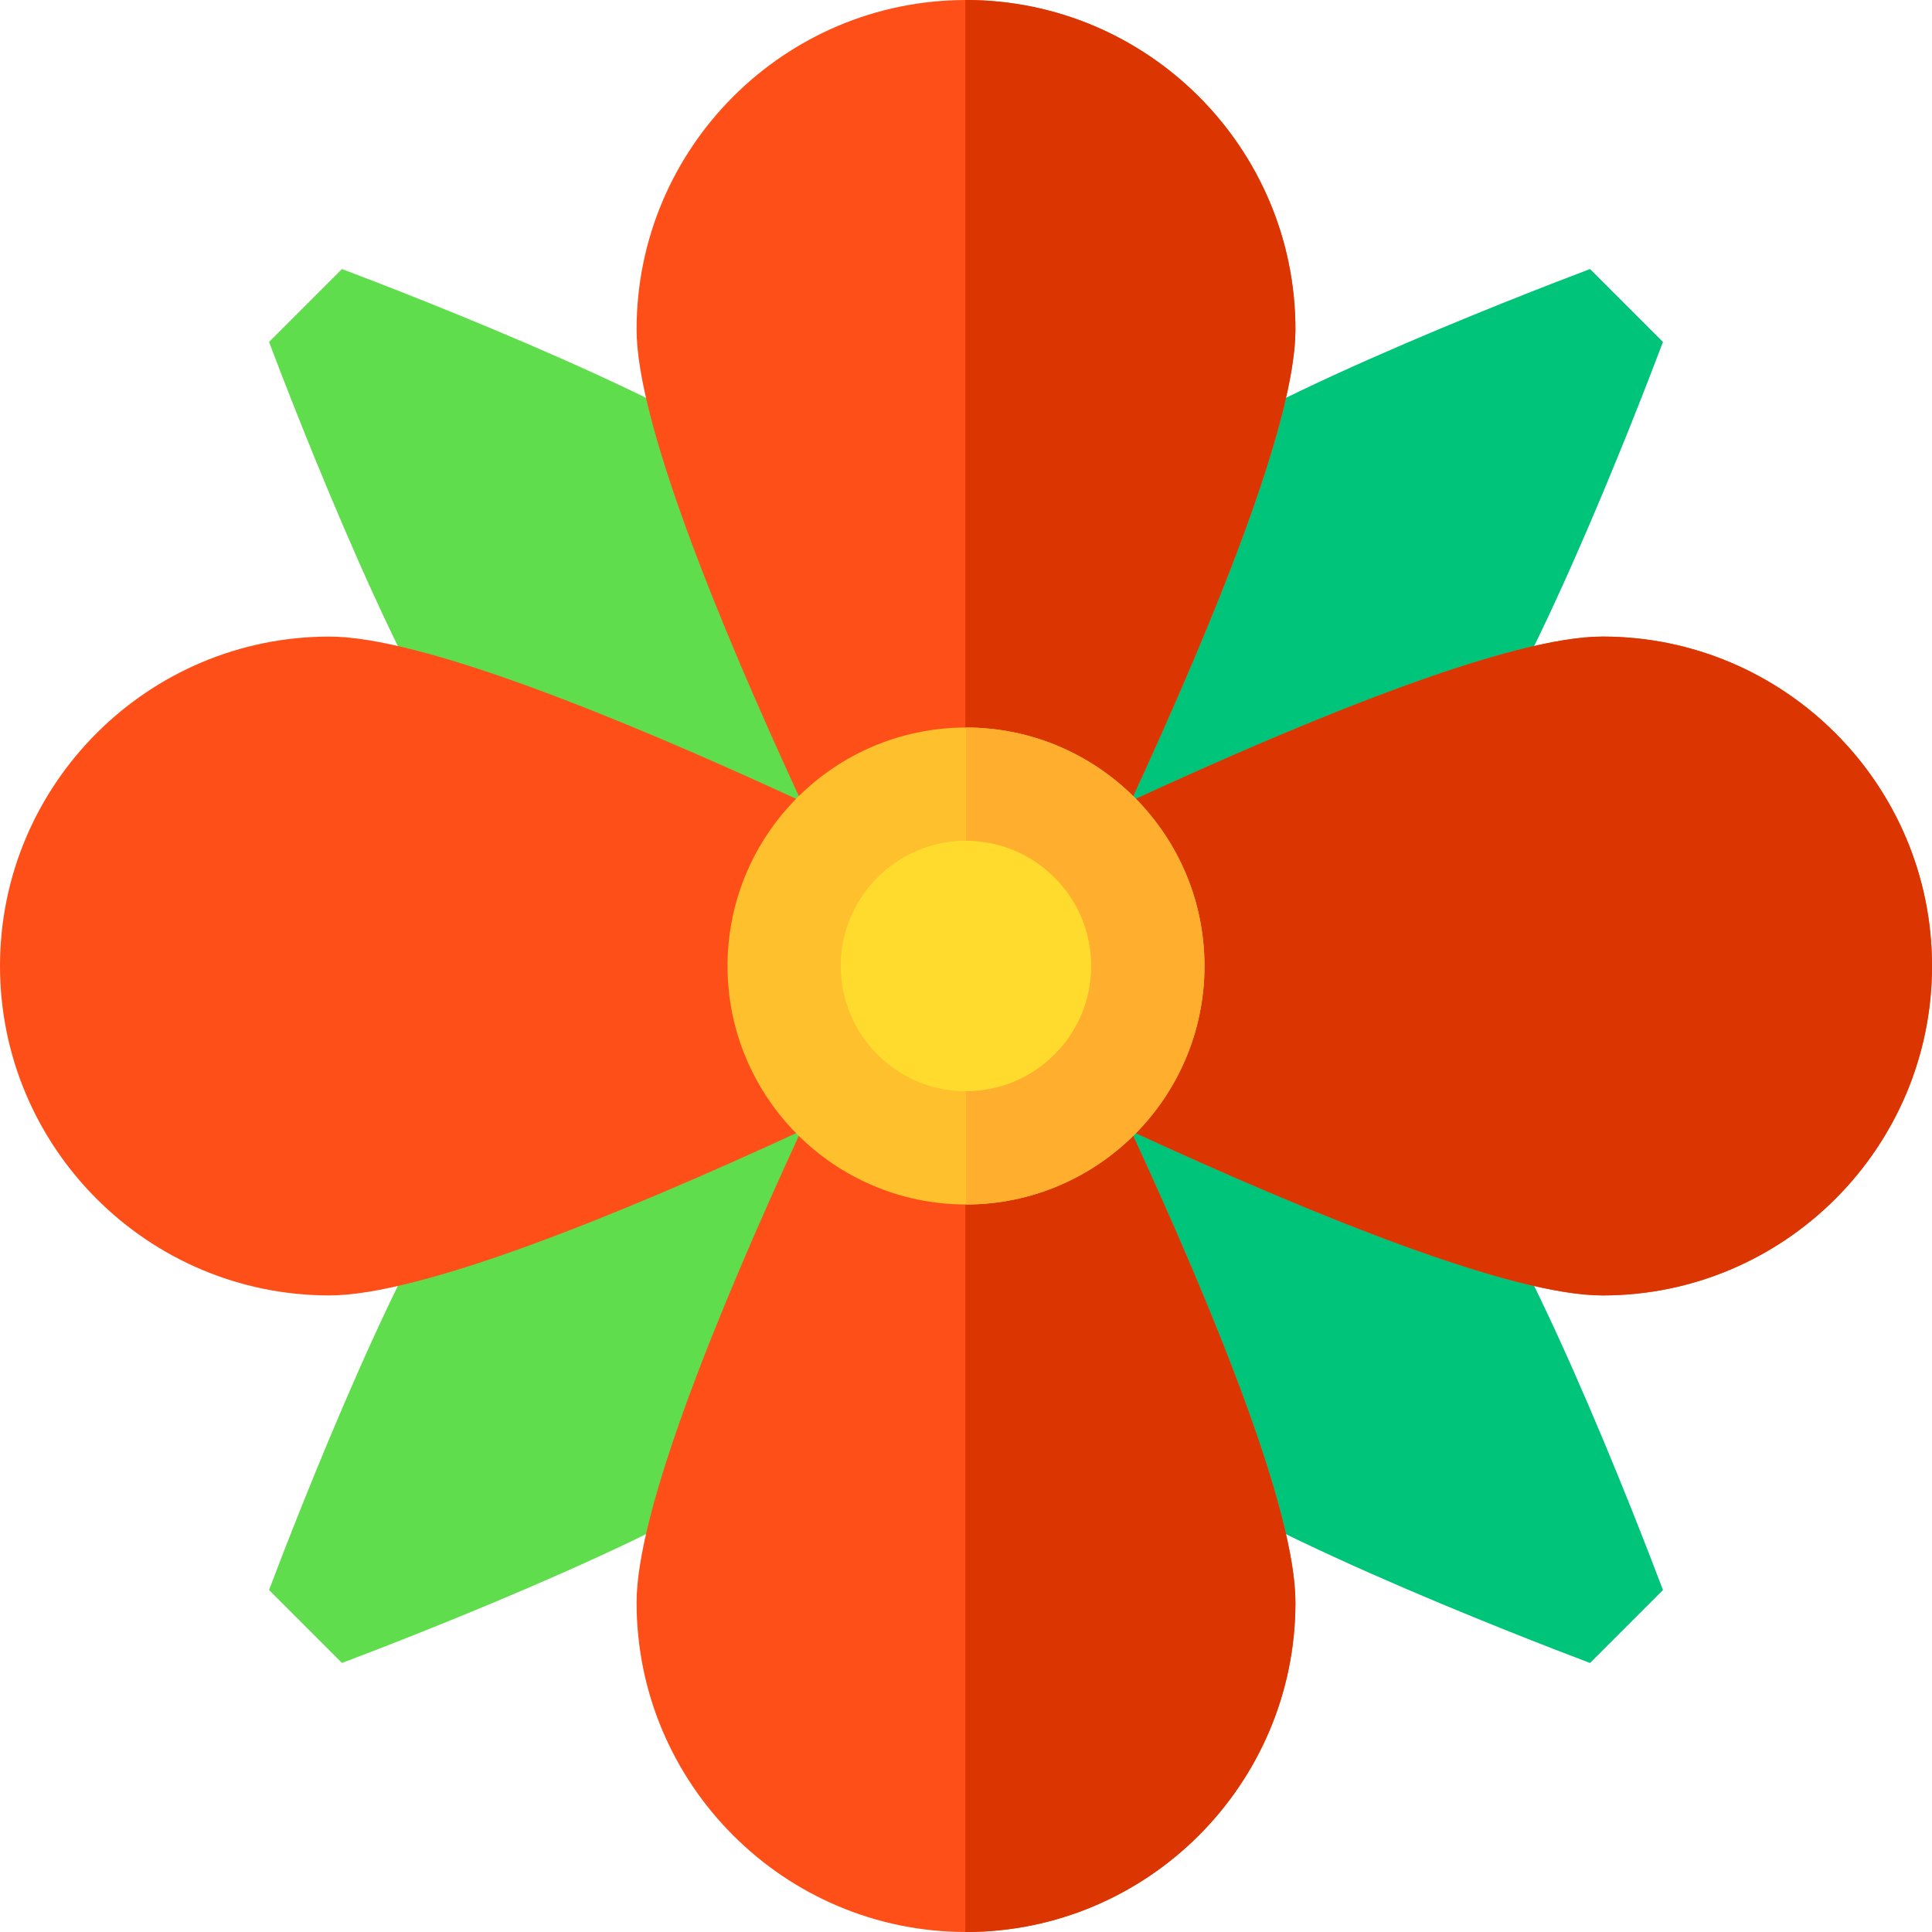 <?xml version="1.0" encoding="iso-8859-1"?>
<!-- Generator: Adobe Illustrator 19.0.0, SVG Export Plug-In . SVG Version: 6.00 Build 0)  -->
<svg xmlns="http://www.w3.org/2000/svg" xmlns:xlink="http://www.w3.org/1999/xlink" version="1.1" id="Capa_1" x="0px" y="0px" viewBox="0 0 512 512" style="enable-background:new 0 0 512 512;" xml:space="preserve">
<path style="fill:#60DD4D;" d="M265.111,245.892c-5.858-16.133-36.06-97.595-55.496-117.03  c-19.369-19.37-102.516-51.349-118.986-57.563l-19.33,19.329c6.214,16.471,38.192,99.617,57.563,118.987  c14.294,14.294,62.136,34.411,92.867,46.385c-30.731,11.974-78.574,32.091-92.867,46.385  c-19.37,19.37-51.349,102.516-57.563,118.986l19.329,19.33c16.471-6.214,99.617-38.192,118.986-57.562  c19.437-19.437,49.639-100.898,55.496-117.031v-20.216H265.111z"/>
<path style="fill:#00C47A;" d="M290.271,256c30.731-11.974,78.573-32.091,92.867-46.385c19.37-19.37,51.349-102.516,57.563-118.987  l-19.329-19.329c-16.471,6.214-99.617,38.193-118.986,57.563c-19.436,19.436-49.639,100.898-55.496,117.031v20.217  c5.857,16.132,36.06,97.594,55.496,117.03c19.369,19.371,102.516,51.349,118.986,57.563l19.329-19.33  c-6.214-16.471-38.192-99.617-57.563-118.986C368.845,288.091,321.002,267.974,290.271,256z"/>
<path style="fill:#FF4F19;" d="M256,512c-48.138,0-87.3-39.163-87.3-87.3c0-24.064,20.918-75.885,43.599-124.999  C163.185,322.382,111.364,343.3,87.3,343.3C39.162,343.3,0,304.138,0,256c0-48.137,39.162-87.3,87.3-87.3  c24.063,0,75.885,20.918,124.999,43.599C189.618,163.186,168.7,111.365,168.7,87.3C168.7,39.163,207.863,0,256,0  s87.3,39.163,87.3,87.3c0,24.065-20.918,75.885-43.599,124.998C348.816,189.618,400.637,168.7,424.7,168.7  c48.138,0,87.3,39.163,87.3,87.3c0,48.138-39.162,87.3-87.3,87.3c-24.063,0-75.885-20.918-124.999-43.599  C322.382,348.815,343.3,400.637,343.3,424.7C343.3,472.838,304.138,512,256,512z"/>
<path style="fill:#DB3502;" d="M424.7,168.7c-24.063,0-75.885,20.918-124.999,43.599C322.382,163.186,343.3,111.365,343.3,87.3  C343.3,39.163,304.138,0,256,0c-0.062,0-0.123,0.002-0.185,0.002v511.996c0.062,0,0.123,0.002,0.185,0.002  c48.138,0,87.3-39.163,87.3-87.3c0-24.064-20.918-75.885-43.599-124.999C348.816,322.382,400.637,343.3,424.7,343.3  c48.138,0,87.3-39.163,87.3-87.3S472.838,168.7,424.7,168.7z"/>
<circle style="fill:#FFDB2D;" cx="256" cy="256" r="48.2"/>
<path style="fill:#FFC02D;" d="M256,319.2c-34.849,0-63.2-28.351-63.2-63.2s28.352-63.2,63.2-63.2s63.2,28.352,63.2,63.2  S290.849,319.2,256,319.2z M256,222.8c-18.307,0-33.2,14.894-33.2,33.2s14.894,33.2,33.2,33.2s33.2-14.894,33.2-33.2  S274.307,222.8,256,222.8z"/>
<path style="fill:#FFAF2D;" d="M256,192.8v30c18.307,0,33.2,14.894,33.2,33.2s-14.894,33.2-33.2,33.2v30  c34.849,0,63.2-28.351,63.2-63.2S290.849,192.8,256,192.8z"/>
<g>
</g>
<g>
</g>
<g>
</g>
<g>
</g>
<g>
</g>
<g>
</g>
<g>
</g>
<g>
</g>
<g>
</g>
<g>
</g>
<g>
</g>
<g>
</g>
<g>
</g>
<g>
</g>
<g>
</g>
</svg>
